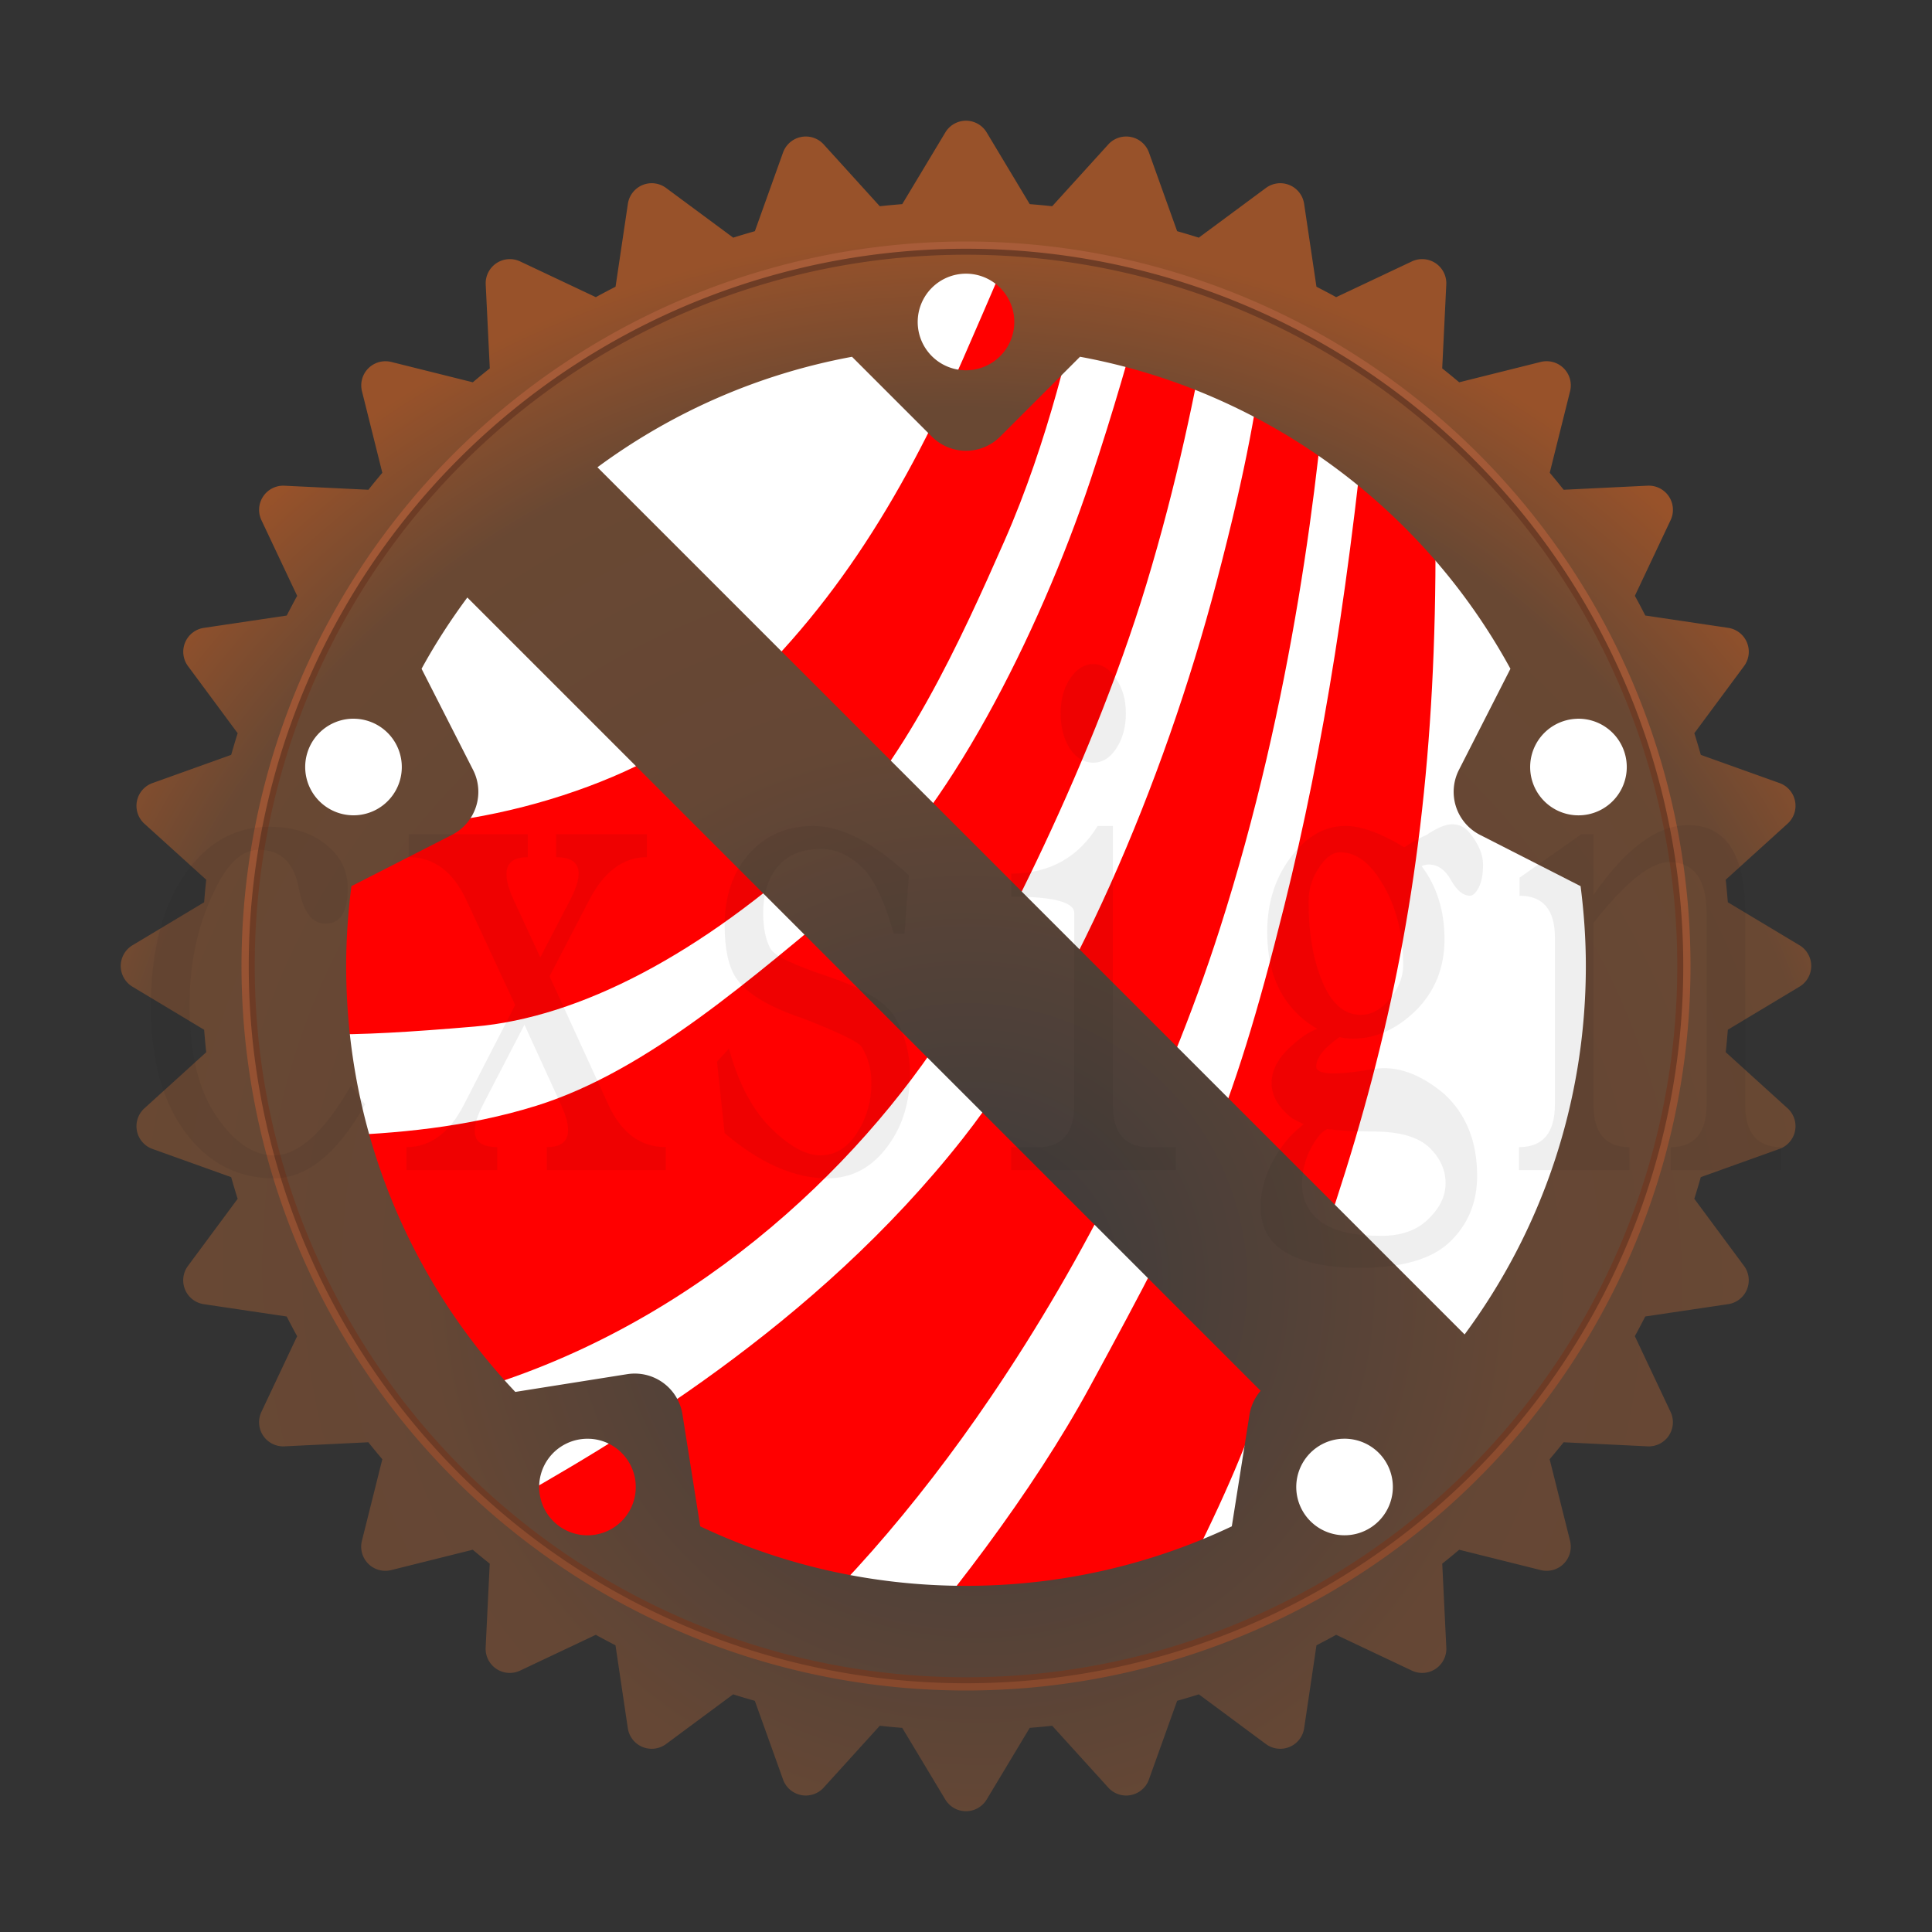 <?xml version="1.0" encoding="UTF-8" standalone="no"?>
<!-- Created with Inkscape (http://www.inkscape.org/) -->
<!-- Author: [Leart Turely](https://www.pixiv.net/users/75563725) -->

<svg
   version="1.1"
   id="svg2"
   width="64"
   height="64"
   viewBox="0 0 64 64"
   sodipodi:docname="cxsign.svg"
   inkscape:version="1.3.2 (091e20ef0f, 2023-11-25, custom)"
   xml:space="preserve"
   xmlns:inkscape="http://www.inkscape.org/namespaces/inkscape"
   xmlns:sodipodi="http://sodipodi.sourceforge.net/DTD/sodipodi-0.dtd"
   xmlns:xlink="http://www.w3.org/1999/xlink"
   xmlns="http://www.w3.org/2000/svg"
   xmlns:svg="http://www.w3.org/2000/svg"><rect x="0" y="0" width="64" height="64" fill="#333333" stroke="none"/><defs
     id="defs6"><linearGradient
       id="linearGradient113"
       inkscape:collect="always"><stop
         style="stop-color:#6d3b25;stop-opacity:1;"
         offset="0"
         id="stop112" /><stop
         style="stop-color:#6d3c25;stop-opacity:1;"
         offset="1"
         id="stop113" /></linearGradient><linearGradient
       id="linearGradient110"
       inkscape:collect="always"><stop
         style="stop-color:#86492d;stop-opacity:1;"
         offset="0"
         id="stop110" /><stop
         style="stop-color:#a95d39;stop-opacity:1;"
         offset="1"
         id="stop111" /></linearGradient><linearGradient
       id="linearGradient106"
       inkscape:collect="always"><stop
         style="stop-color:#3a3a3c;stop-opacity:1;"
         offset="0"
         id="stop106" /><stop
         style="stop-color:#654735;stop-opacity:1;"
         offset="0.527"
         id="stop108" /><stop
         style="stop-color:#694833;stop-opacity:1;"
         offset="0.833"
         id="stop109" /><stop
         style="stop-color:#98522a;stop-opacity:1;"
         offset="1"
         id="stop107" /></linearGradient><linearGradient
       id="linearGradient20390"
       inkscape:swatch="solid"><stop
         style="stop-color:#059aff;stop-opacity:1;"
         offset="0"
         id="stop20388" /></linearGradient><mask
       id="holes"><rect
         x="-60"
         y="-60"
         width="120"
         height="120"
         fill="#ffffff"
         id="rect35" /><circle
         id="hole"
         cy="-40"
         r="3"
         cx="0" /><use
         xlink:href="#hole"
         transform="rotate(72)"
         id="use36" /><use
         xlink:href="#hole"
         transform="rotate(144)"
         id="use37" /><use
         xlink:href="#hole"
         transform="rotate(-144)"
         id="use38" /><use
         xlink:href="#hole"
         transform="rotate(-72)"
         id="use39" /></mask><mask
       id="holes-7"><rect
         x="-60"
         y="-60"
         width="120"
         height="120"
         fill="#ffffff"
         id="rect35-5" /><circle
         id="hole-3"
         cy="-40"
         r="3"
         cx="0" /><use
         xlink:href="#hole-3"
         transform="rotate(72)"
         id="use36-5" /><use
         xlink:href="#hole-3"
         transform="rotate(144)"
         id="use37-6" /><use
         xlink:href="#hole-3"
         transform="rotate(-144)"
         id="use38-2" /><use
         xlink:href="#hole-3"
         transform="rotate(-72)"
         id="use39-9" /></mask><mask
       maskUnits="userSpaceOnUse"
       id="mask77"><g
         id="g81"><rect
           x="-60"
           y="-60"
           width="120"
           height="120"
           fill="#ffffff"
           id="rect78" /><circle
           id="circle78"
           cy="-40"
           r="3"
           cx="0" /><use
           xlink:href="#hole-3"
           transform="rotate(72)"
           id="use78" /><use
           xlink:href="#hole-3"
           transform="rotate(144)"
           id="use79" /><use
           xlink:href="#hole-3"
           transform="rotate(-144)"
           id="use80" /><use
           xlink:href="#hole-3"
           transform="rotate(-72)"
           id="use81" /></g></mask><mask
       maskUnits="userSpaceOnUse"
       id="mask85"><g
         id="g89"><rect
           x="-60"
           y="-60"
           width="120"
           height="120"
           fill="#ffffff"
           id="rect85" /><circle
           id="circle85"
           cy="-40"
           r="3"
           cx="0" /><use
           xlink:href="#hole-3"
           transform="rotate(72)"
           id="use86" /><use
           xlink:href="#hole-3"
           transform="rotate(144)"
           id="use87" /><use
           xlink:href="#hole-3"
           transform="rotate(-144)"
           id="use88" /><use
           xlink:href="#hole-3"
           transform="rotate(-72)"
           id="use89" /></g></mask><radialGradient
       inkscape:collect="always"
       xlink:href="#linearGradient106"
       id="radialGradient107"
       cx="32.007"
       cy="42.768"
       fx="32.007"
       fy="42.768"
       r="28.001"
       gradientTransform="matrix(0.863,-0.87,0.884,0.877,-33.221,32.683)"
       gradientUnits="userSpaceOnUse" /><linearGradient
       inkscape:collect="always"
       xlink:href="#linearGradient110"
       id="linearGradient111"
       x1="32.309"
       y1="57.721"
       x2="32.309"
       y2="5.188"
       gradientUnits="userSpaceOnUse"
       gradientTransform="matrix(0.96,0,0,0.96,1.28,1.28)" /><linearGradient
       inkscape:collect="always"
       xlink:href="#linearGradient113"
       id="linearGradient112"
       gradientUnits="userSpaceOnUse"
       gradientTransform="matrix(0.952,0,0,0.952,1.536,1.536)"
       x1="32.309"
       y1="57.721"
       x2="32.309"
       y2="5.188" /></defs><sodipodi:namedview
     id="namedview4"
     pagecolor="#505050"
     bordercolor="#eeeeee"
     borderopacity="1"
     inkscape:showpageshadow="0"
     inkscape:pageopacity="0"
     inkscape:pagecheckerboard="0"
     inkscape:deskcolor="#505050"
     showgrid="false"
     inkscape:zoom="11.313709"
     inkscape:cx="13.876971"
     inkscape:cy="17.942835"
     inkscape:window-width="2560"
     inkscape:window-height="1368"
     inkscape:window-x="0"
     inkscape:window-y="0"
     inkscape:window-maximized="1"
     inkscape:current-layer="g8" /><g
     inkscape:groupmode="layer"
     inkscape:label="Image"
     id="g8"><path
       id="path33110-3"
       style="fill:#ffffff;stroke-width:0.928;fill-opacity:1"
       d="M 55,32 A 23,23 0 0 1 32,55 23,23 0 0 1 9,32 23,23 0 0 1 32,9 23,23 0 0 1 55,32 Z"
       inkscape:label="red" /><path
       id="path7"
       style="fill:#ff0000;fill-opacity:1;stroke-width:1.138"
       inkscape:label="road"
       d="m 47.39,12.189 c 0.805,15.77 -1.383,24.078 -6.339,36.156 -0.804,1.959 -2.077,4.499 -3.515,7.023 -3.09,0.978 -6.156,1.302 -9.057,0.996 2.869,-3.182 5.75,-6.98 7.618,-10.415 3.533,-6.501 4.657,-8.746 6.452,-15.962 1.301,-5.232 2.193,-10.838 2.89,-18.287 z m -3.362,-0.843 c -0.323,4.378 -1.192,11.855 -3.628,19.446 -1.803,5.62 -4.484,10.927 -7.58,15.489 -2.484,3.66 -5.284,6.866 -8.19,9.269 -3.123,-1.015 -5.939,-2.858 -8.229,-5.519 3.979,-2.229 10.595,-6.084 15.504,-12.329 3.563,-4.533 6.639,-11.732 8.391,-18.408 1.017,-3.874 1.365,-5.96 1.68,-8.462 z m -3.962,-0.994 c -0.439,2.568 -1.094,5.716 -2.092,9.007 -1.902,6.272 -5.462,13.087 -7.099,15.451 -3.419,4.938 -9.289,10.013 -16.92,11.686 -0.127,-0.228 -0.258,-0.451 -0.379,-0.686 -1.292,-2.511 -2.147,-5.277 -2.598,-8.185 2.085,-0.068 4.481,-0.273 6.801,-0.999 3.714,-1.162 7.194,-4.297 10.394,-6.928 3.148,-2.588 6.24,-8.67 7.953,-13.803 0.753,-2.257 1.357,-4.376 1.81,-6.078 z M 35.886,9.305 c -0.332,1.671 -1.159,5.318 -2.614,8.617 -1.414,3.205 -3.369,7.555 -6.076,10.036 -3.976,3.645 -7.99,5.751 -11.473,6.048 -2.194,0.187 -3.732,0.276 -5.081,0.257 -0.112,-2.295 0.005,-4.649 0.344,-7.015 4.012,0.566 9.883,-1.103 12.681,-3.511 3.736,-3.215 6.16,-7.148 8.223,-11.821 0.377,-0.855 0.914,-2.107 1.411,-3.261 z" /><g
       id="g114"
       inkscape:label="gear"><path
         id="path96"
         mask="none"
         style="color:#000000;display:inline;fill:url(#radialGradient107);stroke:none;stroke-width:0.533;stroke-linejoin:round;stroke-opacity:1;-inkscape-stroke:none;fill-opacity:1"
         inkscape:label="gear_bg"
         d="m 31.908,4.004 a 0.8,0.8 0 0 0 -0.594,0.385 l -1.426,2.373 c -0.249,0.021 -0.497,0.042 -0.744,0.07 L 27.287,4.785 A 0.8,0.8 0 0 0 26.629,4.525 0.8,0.8 0 0 0 25.939,5.053 L 25.006,7.658 C 24.766,7.727 24.526,7.797 24.289,7.873 L 22.068,6.229 A 0.8,0.8 0 0 0 21.551,6.07 0.8,0.8 0 0 0 20.799,6.754 L 20.391,9.498 C 20.172,9.611 19.953,9.724 19.738,9.844 L 17.23,8.66 A 0.8,0.8 0 0 0 16.875,8.584 0.8,0.8 0 0 0 16.09,9.424 l 0.135,2.779 c -0.189,0.151 -0.378,0.304 -0.562,0.461 l -2.701,-0.674 a 0.8,0.8 0 0 0 -0.182,-0.023 0.8,0.8 0 0 0 -0.789,0.994 l 0.674,2.701 c -0.157,0.185 -0.31,0.373 -0.461,0.562 L 9.424,16.09 a 0.8,0.8 0 0 0 -0.764,1.141 l 1.184,2.508 c -0.12,0.215 -0.232,0.434 -0.346,0.652 L 6.754,20.799 A 0.8,0.8 0 0 0 6.229,22.068 L 7.873,24.289 C 7.797,24.526 7.727,24.766 7.658,25.006 l -2.605,0.934 a 0.8,0.8 0 0 0 -0.268,1.348 l 2.047,1.855 c -0.028,0.247 -0.05,0.497 -0.07,0.746 l -2.373,1.424 a 0.8,0.8 0 0 0 0,1.373 l 2.373,1.426 c 0.021,0.249 0.042,0.497 0.07,0.744 l -2.047,1.857 a 0.8,0.8 0 0 0 0.268,1.348 l 2.605,0.934 c 0.069,0.24 0.139,0.48 0.215,0.717 l -1.645,2.221 a 0.8,0.8 0 0 0 0.525,1.27 l 2.744,0.408 c 0.113,0.219 0.226,0.437 0.346,0.652 l -1.184,2.508 a 0.8,0.8 0 0 0 0.764,1.141 l 2.779,-0.135 c 0.152,0.19 0.306,0.377 0.463,0.562 l -0.676,2.701 a 0.8,0.8 0 0 0 0.971,0.971 l 2.701,-0.674 c 0.185,0.157 0.373,0.31 0.562,0.461 l -0.135,2.779 a 0.8,0.8 0 0 0 1.141,0.764 l 2.508,-1.186 c 0.215,0.12 0.433,0.234 0.652,0.348 l 0.408,2.744 a 0.8,0.8 0 0 0 1.27,0.525 l 2.219,-1.645 c 0.238,0.076 0.478,0.146 0.719,0.215 l 0.934,2.605 a 0.8,0.8 0 0 0 1.348,0.268 l 1.857,-2.047 c 0.247,0.028 0.495,0.05 0.744,0.07 l 1.426,2.373 a 0.8,0.8 0 0 0 1.371,0 l 1.426,-2.373 c 0.249,-0.021 0.497,-0.042 0.744,-0.07 l 1.857,2.047 a 0.8,0.8 0 0 0 1.348,-0.268 l 0.934,-2.605 c 0.241,-0.069 0.481,-0.139 0.719,-0.215 l 2.219,1.645 a 0.8,0.8 0 0 0 1.27,-0.525 l 0.408,-2.744 c 0.219,-0.114 0.437,-0.228 0.652,-0.348 l 2.508,1.186 a 0.8,0.8 0 0 0 1.141,-0.764 l -0.135,-2.779 c 0.19,-0.151 0.377,-0.304 0.562,-0.461 l 2.701,0.674 a 0.8,0.8 0 0 0 0.971,-0.971 l -0.676,-2.701 c 0.157,-0.185 0.311,-0.373 0.463,-0.562 l 2.779,0.135 a 0.8,0.8 0 0 0 0.764,-1.141 L 54.156,44.262 c 0.12,-0.215 0.232,-0.434 0.346,-0.652 l 2.744,-0.408 a 0.8,0.8 0 0 0 0.525,-1.27 l -1.645,-2.221 c 0.076,-0.237 0.146,-0.477 0.215,-0.717 l 2.605,-0.934 a 0.8,0.8 0 0 0 0.268,-1.348 l -2.047,-1.857 c 0.028,-0.247 0.05,-0.495 0.07,-0.744 l 2.373,-1.426 a 0.8,0.8 0 0 0 0,-1.373 l -2.373,-1.424 c -0.021,-0.249 -0.042,-0.499 -0.07,-0.746 l 2.047,-1.855 A 0.8,0.8 0 0 0 58.947,25.939 L 56.342,25.006 c -0.069,-0.24 -0.139,-0.48 -0.215,-0.717 l 1.645,-2.221 a 0.8,0.8 0 0 0 -0.525,-1.27 l -2.744,-0.408 c -0.113,-0.219 -0.226,-0.437 -0.346,-0.652 l 1.184,-2.508 a 0.8,0.8 0 0 0 -0.764,-1.141 l -2.779,0.135 c -0.151,-0.189 -0.304,-0.378 -0.461,-0.563 l 0.674,-2.701 a 0.8,0.8 0 0 0 -0.779,-0.994 0.8,0.8 0 0 0 -0.191,0.023 L 48.338,12.664 C 48.153,12.508 47.965,12.354 47.775,12.203 L 47.91,9.424 A 0.8,0.8 0 0 0 47.125,8.584 0.8,0.8 0 0 0 46.77,8.66 L 44.262,9.844 C 44.047,9.724 43.828,9.611 43.609,9.498 L 43.201,6.754 A 0.8,0.8 0 0 0 42.449,6.07 0.8,0.8 0 0 0 41.932,6.229 L 39.711,7.873 C 39.474,7.797 39.234,7.727 38.994,7.658 L 38.061,5.053 A 0.8,0.8 0 0 0 37.371,4.525 0.8,0.8 0 0 0 36.713,4.785 L 34.855,6.832 C 34.609,6.804 34.36,6.782 34.111,6.762 L 32.686,4.389 A 0.8,0.8 0 0 0 31.908,4.004 Z M 32,9.066 A 1.6,1.6 0 0 1 33.6,10.666 1.6,1.6 0 0 1 32,12.266 1.6,1.6 0 0 1 30.4,10.666 1.6,1.6 0 0 1 32,9.066 Z m -3.777,2.752 2.646,2.646 a 1.6,1.6 0 0 0 2.262,0 l 2.646,-2.646 c 6.168,1.14 11.356,5.016 14.258,10.336 l -1.707,3.352 a 1.6,1.6 0 0 0 0.699,2.15 l 3.332,1.699 c 0.111,0.866 0.174,1.748 0.174,2.645 0,4.58 -1.495,8.797 -4.016,12.205 L 19.791,15.479 c 2.448,-1.807 5.314,-3.084 8.432,-3.66 z m -12.742,7.975 26.279,26.279 a 1.6,1.6 0 0 0 -0.367,0.779 L 40.805,50.562 C 38.138,51.825 35.155,52.533 32,52.533 c -3.155,0 -6.138,-0.708 -8.805,-1.971 l -0.588,-3.711 a 1.6,1.6 0 0 0 -1.83,-1.33 l -3.707,0.588 C 13.597,42.434 11.467,37.475 11.467,32 c 0,-0.897 0.063,-1.778 0.174,-2.645 l 3.332,-1.699 a 1.6,1.6 0 0 0 0.699,-2.15 l -1.707,-3.352 c 0.45,-0.825 0.961,-1.611 1.516,-2.361 z m -3.725,4.016 a 1.6,1.6 0 0 1 0.449,0.078 1.6,1.6 0 0 1 1.027,2.016 1.6,1.6 0 0 1 -2.016,1.027 1.6,1.6 0 0 1 -1.027,-2.018 1.6,1.6 0 0 1 1.566,-1.104 z m 40.488,0 a 1.6,1.6 0 0 1 1.566,1.104 1.6,1.6 0 0 1 -1.027,2.018 1.6,1.6 0 0 1 -2.016,-1.027 1.6,1.6 0 0 1 1.027,-2.016 1.6,1.6 0 0 1 0.449,-0.078 z M 19.553,47.662 a 1.6,1.6 0 0 1 0.848,0.303 1.6,1.6 0 0 1 0.355,2.234 1.6,1.6 0 0 1 -2.236,0.354 1.6,1.6 0 0 1 -0.354,-2.234 1.6,1.6 0 0 1 1.387,-0.656 z m 24.895,0 a 1.6,1.6 0 0 1 1.387,0.656 1.6,1.6 0 0 1 -0.354,2.234 1.6,1.6 0 0 1 -2.236,-0.354 1.6,1.6 0 0 1 0.355,-2.234 1.6,1.6 0 0 1 0.848,-0.303 z" /><g
         id="g113"
         inkscape:label="c"><path
           id="path110-5"
           style="fill:url(#linearGradient112);stroke:none;stroke-width:0.593;stroke-opacity:1"
           d="M 32,8.2 A 23.8,23.8 0 0 0 8.2,32 23.8,23.8 0 0 0 32,55.8 23.8,23.8 0 0 0 55.8,32 23.8,23.8 0 0 0 32,8.2 Z m 0,0.238 A 23.562,23.562 0 0 1 55.562,32 23.562,23.562 0 0 1 32,55.562 23.562,23.562 0 0 1 8.438,32 23.562,23.562 0 0 1 32,8.438 Z"
           inkscape:label="c2" /><path
           id="path110"
           style="fill:url(#linearGradient111);stroke:none;stroke-width:0.598;stroke-opacity:1"
           d="M 32,8 A 24,24 0 0 0 8,32 24,24 0 0 0 32,56 24,24 0 0 0 56,32 24,24 0 0 0 32,8 Z m 0,0.24 A 23.76,23.76 0 0 1 55.76,32 23.76,23.76 0 0 1 32,55.76 23.76,23.76 0 0 1 8.24,32 23.76,23.76 0 0 1 32,8.24 Z"
           inkscape:label="c1" /></g></g><path
       style="font-size:12.417px;font-family:'AR PL UKai HK';-inkscape-font-specification:'AR PL UKai HK, Normal';fill:#121212;fill-opacity:0.07;stroke-width:1.007"
       d="m 8.927,27.388 q 1.369,0 2.143,0.844 0.45,0.49 0.45,1.197 0,1.17 -0.738,1.17 -0.666,0 -0.883,-1.17 -0.234,-1.279 -1.333,-1.279 -0.829,0 -1.477,1.388 -0.811,1.66 -0.811,3.782 0,2.367 0.901,3.673 0.883,1.279 1.891,1.279 1.225,0 2.558,-2.313 l 0.468,0.626 q -1.387,2.449 -3.026,2.449 -1.711,0 -2.828,-1.388 Q 5,36.095 5,33.32 5,30.925 5.883,29.347 7.017,27.388 8.927,27.388 Z m 11.221,9.197 q 0.648,1.415 1.909,1.415 v 0.762 h -3.945 v -0.762 q 1.117,0 0.468,-1.415 l -1.207,-2.639 -1.369,2.639 q -0.738,1.415 0.468,1.415 v 0.762 h -3.008 v -0.762 q 1.189,0 1.909,-1.415 l 1.693,-3.293 -1.621,-3.483 Q 14.781,28.395 13.538,28.395 V 27.633 h 3.945 v 0.762 q -1.117,0 -0.468,1.415 l 0.883,1.905 0.991,-1.905 q 0.738,-1.415 -0.468,-1.415 V 27.633 h 3.008 v 0.762 q -1.171,0 -1.909,1.415 l -1.315,2.531 z m 9.961,-7.592 -0.144,1.932 h -0.36 q -0.486,-1.714 -1.117,-2.259 -0.612,-0.544 -1.279,-0.544 -0.973,0 -1.477,0.626 -0.45,0.571 -0.45,1.497 0,0.735 0.234,1.17 0.18,0.354 1.891,0.925 1.873,0.626 2.288,1.442 0.45,0.871 0.45,1.769 0,1.388 -0.702,2.367 -0.793,1.116 -2.035,1.116 -1.639,0 -3.404,-1.497 l -0.252,-2.367 0.396,-0.435 q 0.486,1.796 1.477,2.721 0.865,0.816 1.549,0.816 0.775,0 1.261,-0.816 0.432,-0.707 0.432,-1.578 0,-0.68 -0.324,-1.197 -0.144,-0.245 -1.963,-0.952 -1.693,-0.571 -2.197,-1.333 -0.378,-0.571 -0.378,-1.741 0,-1.469 0.829,-2.395 0.811,-0.898 2.107,-0.898 1.405,0 3.17,1.633 z m 5.332,-4.19 q -0.306,-0.49 -0.306,-1.17 0,-0.68 0.306,-1.143 Q 35.765,22 36.215,22 q 0.45,0 0.757,0.49 0.324,0.463 0.324,1.143 0,0.68 -0.324,1.17 -0.306,0.463 -0.757,0.463 -0.45,0 -0.775,-0.463 z m 1.423,11.782 q 0,1.415 1.189,1.415 h 0.901 v 0.762 h -5.458 v -0.762 h 0.901 q 1.189,0 1.189,-1.415 v -6.34 q 0,-0.544 -2.089,-0.544 v -0.762 q 1.891,0 2.864,-1.578 h 0.504 z m 8.177,5.415 q -1.405,0 -2.252,-0.408 -1.027,-0.49 -1.027,-1.605 0,-1.088 0.811,-2.15 0.216,-0.272 0.612,-0.599 -0.36,-0.163 -0.45,-0.245 -0.612,-0.517 -0.612,-1.116 0,-0.653 0.684,-1.252 0.45,-0.408 0.829,-0.544 -0.432,-0.245 -0.757,-0.599 -0.901,-0.952 -0.901,-2.612 0,-1.497 0.847,-2.558 0.757,-0.952 1.747,-0.952 0.775,0 1.945,0.707 0.468,-0.299 0.738,-0.408 0.522,-0.354 0.847,-0.354 0.36,0 0.594,0.299 0.432,0.544 0.432,1.034 0,0.49 -0.144,0.762 -0.144,0.272 -0.288,0.272 -0.342,0 -0.63,-0.517 -0.288,-0.517 -0.738,-0.517 -0.108,0 -0.234,0.054 0.757,1.007 0.757,2.422 0,1.415 -0.955,2.367 -0.955,0.925 -2.071,0.925 -0.27,0 -0.45,-0.054 -0.775,0.544 -0.775,0.98 0,0.408 1.891,0.082 1.135,-0.19 2.342,0.816 1.099,1.007 1.099,2.721 0,1.333 -0.919,2.204 Q 47.112,42 45.041,42 Z m 2.324,-3.973 q -0.558,-0.544 -1.873,-0.544 -0.919,0 -1.531,-0.082 -0.198,0.109 -0.306,0.272 -0.522,0.707 -0.522,1.551 0,0.789 0.63,1.252 0.63,0.463 1.999,0.463 0.955,0 1.513,-0.517 0.612,-0.571 0.612,-1.224 0,-0.653 -0.522,-1.17 z m -4.017,-8.163 q 0,1.687 0.522,2.803 0.45,0.952 1.207,0.952 0.486,0 0.883,-0.435 0.522,-0.571 0.522,-1.224 0,-1.687 -0.829,-2.912 -0.558,-0.816 -1.261,-0.816 -0.342,0 -0.648,0.435 -0.396,0.544 -0.396,1.197 z m 9.438,0.707 v 6.014 q 0,1.415 1.189,1.415 v 0.762 h -3.656 v -0.762 q 1.189,0 1.189,-1.415 v -5.524 q 0,-1.388 -1.171,-1.388 v -0.599 l 2.053,-1.442 h 0.396 v 2.014 q 1.603,-2.313 3.134,-2.313 1.891,0 1.891,2.939 v 6.313 q 0,1.415 1.189,1.415 v 0.762 h -3.656 v -0.762 q 1.189,0 1.189,-1.415 v -6.313 q 0,-1.714 -1.243,-1.714 -0.919,0 -2.504,2.014 z"
       id="text115"
       aria-label="cxsign"
       inkscape:label="cxsign" /></g></svg>
